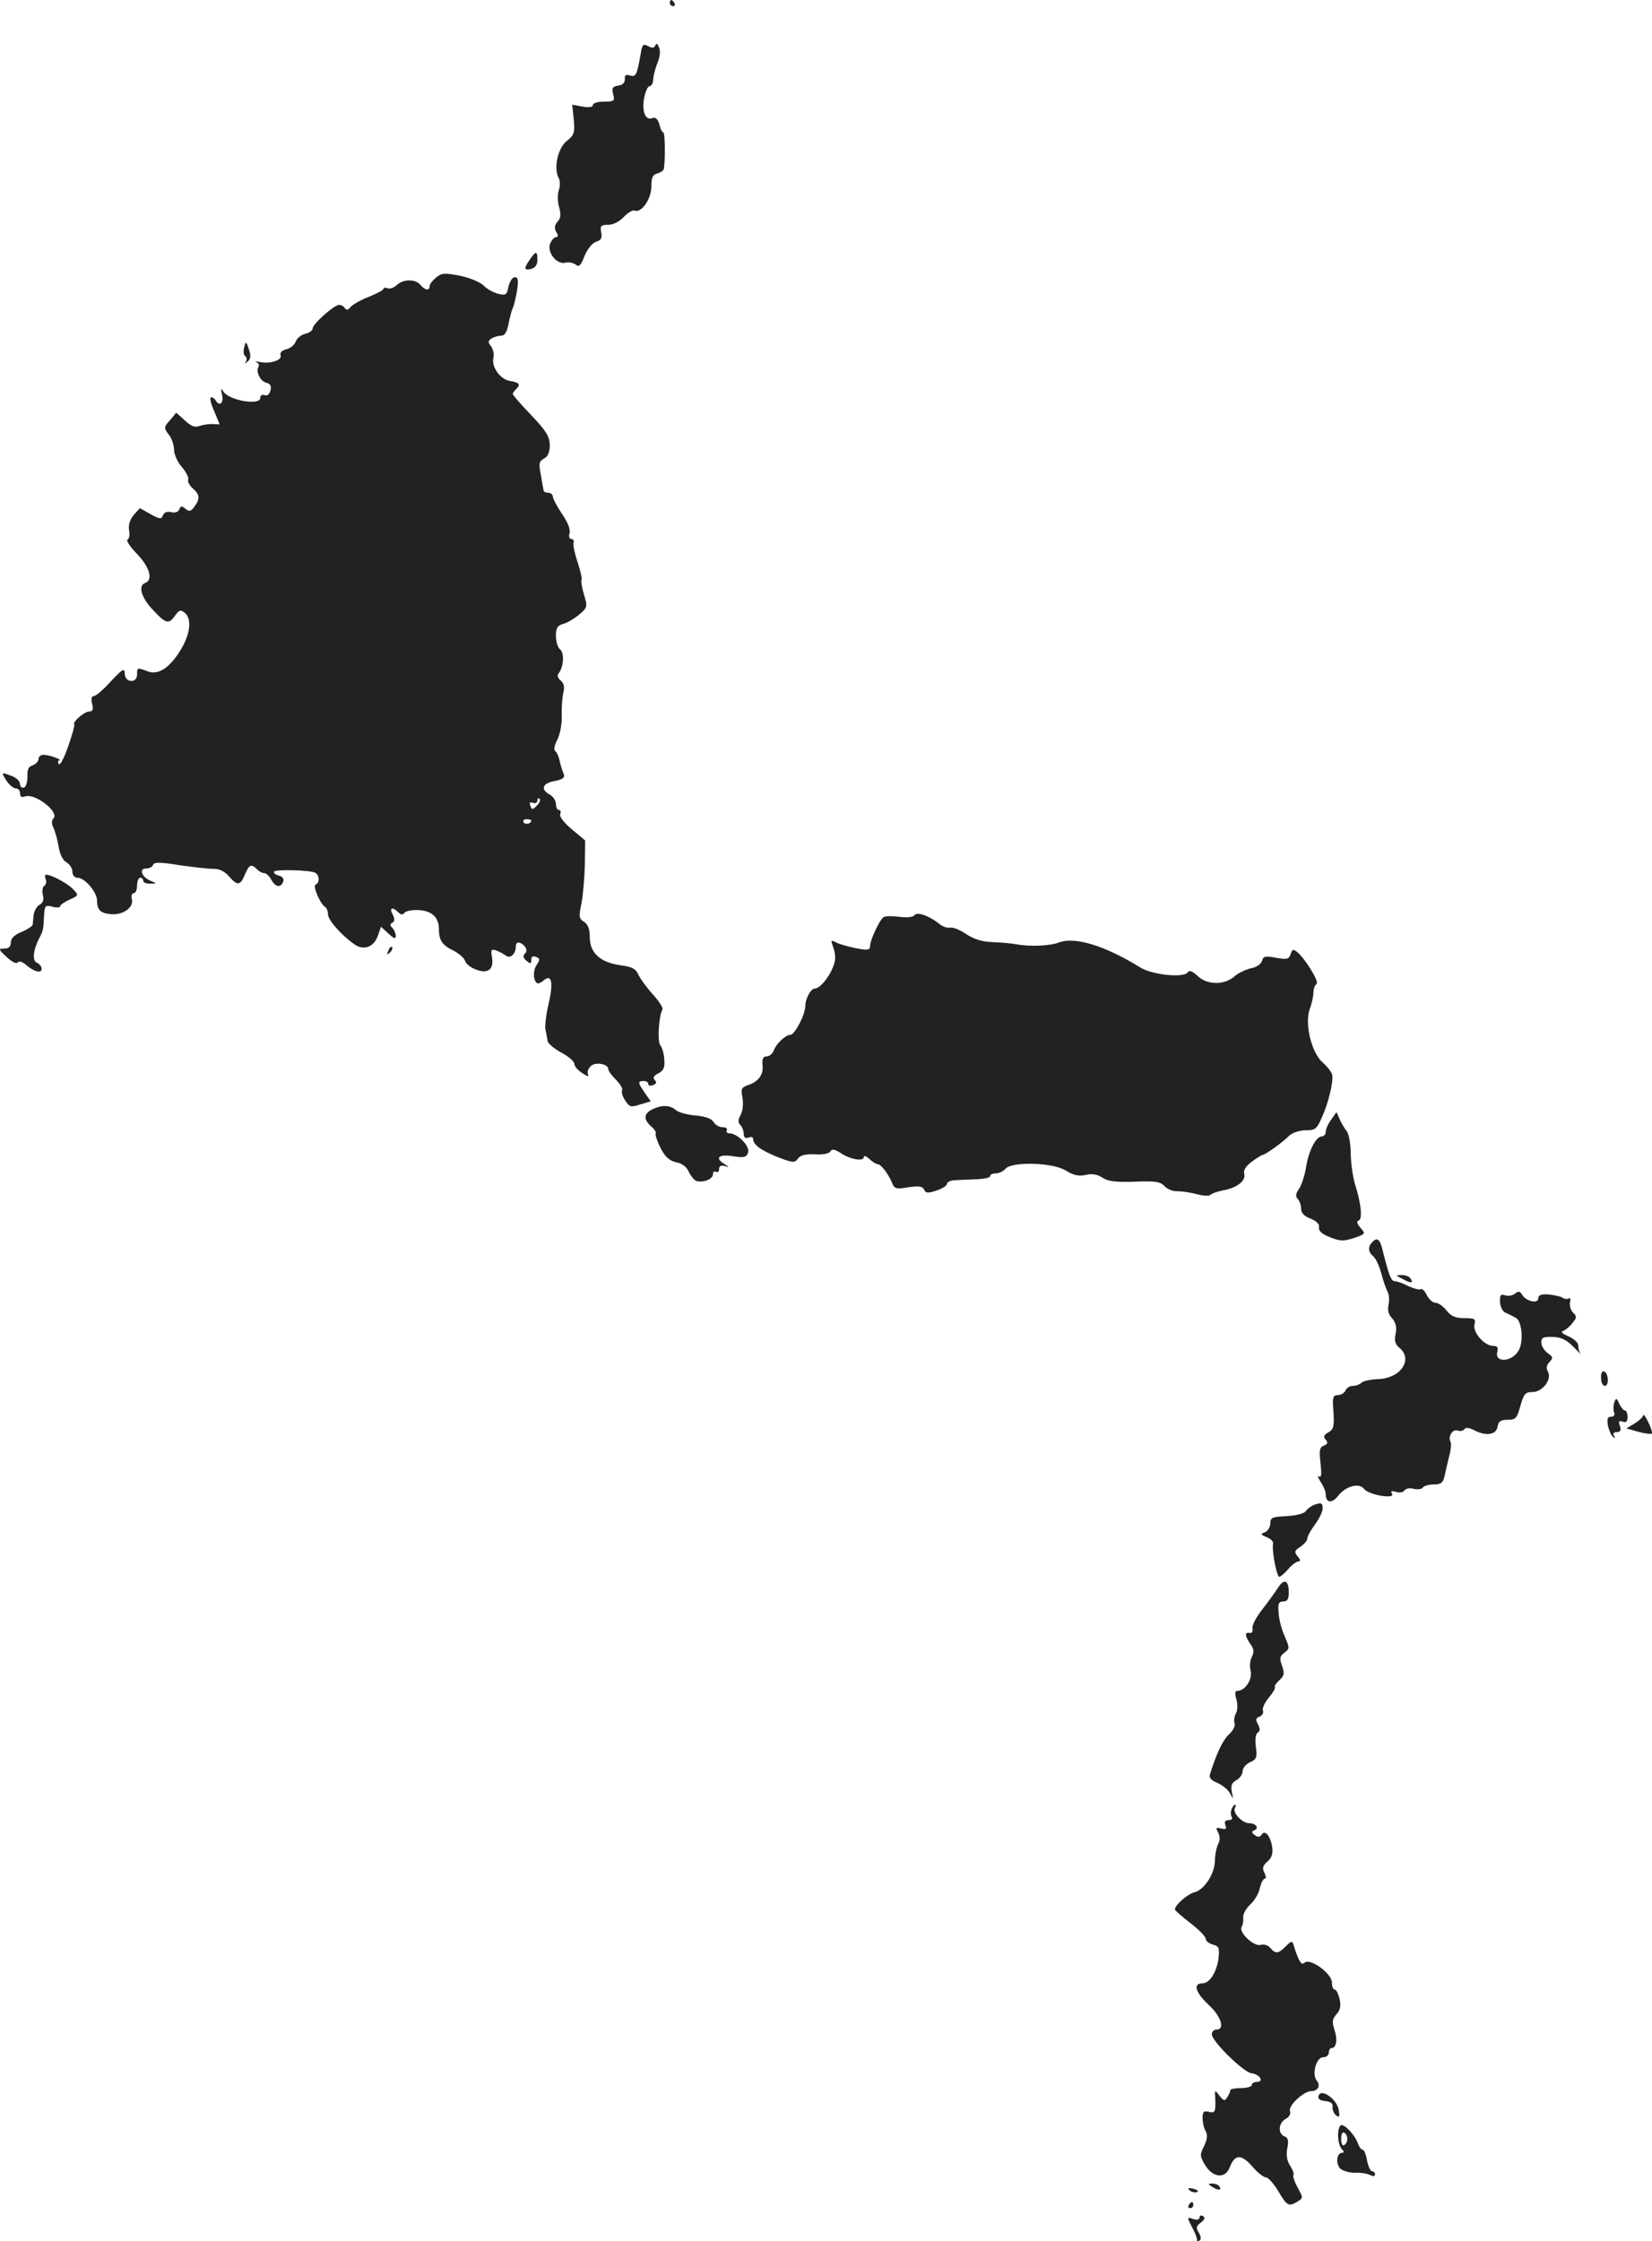 <?xml version="1.0" standalone="no"?>
<!DOCTYPE svg PUBLIC "-//W3C//DTD SVG 20010904//EN"
 "http://www.w3.org/TR/2001/REC-SVG-20010904/DTD/svg10.dtd">
<svg version="1.0" xmlns="http://www.w3.org/2000/svg"
 width="536.457pt" height="727.734pt" viewBox="0 0 536.457 727.734"
 preserveAspectRatio="xMidYMid meet">
<g transform="translate(-696.484,1362) scale(0.1,-0.1)"
fill="#222222" stroke="none">
<path d="M9140 13610 c0 -5 5 -10 11 -10 5 0 7 5 4 10 -3 6 -8 10 -11 10 -2 0
-4 -4 -4 -10z"/>
<path d="M9045 13443 c-12 -67 -15 -74 -35 -68 -13 4 -17 1 -16 -12 0 -12 -7
-19 -22 -21 -18 -3 -21 -8 -16 -28 6 -22 3 -24 -30 -24 -20 0 -36 -5 -36 -11
0 -7 -12 -9 -34 -5 l-33 6 5 -48 c4 -44 1 -51 -23 -70 -29 -23 -43 -89 -26
-120 5 -9 5 -26 1 -38 -5 -13 -5 -37 0 -55 7 -25 6 -37 -4 -48 -10 -11 -12
-21 -5 -34 7 -11 7 -17 -1 -17 -6 0 -14 -10 -19 -22 -10 -28 22 -68 50 -61 10
3 25 0 33 -6 11 -9 17 -4 29 28 10 23 25 42 38 46 16 5 20 13 16 31 -4 21 0
24 23 24 15 0 36 10 50 25 13 14 29 24 36 21 22 -8 54 38 54 78 0 29 4 39 20
43 11 3 21 10 21 17 5 39 3 116 -2 116 -4 0 -10 12 -13 26 -4 16 -12 24 -21
21 -23 -10 -36 18 -29 62 4 22 12 41 18 41 6 0 12 10 12 23 1 12 7 36 14 53 8
18 10 39 5 50 -5 12 -9 15 -12 7 -3 -9 -10 -10 -23 -3 -17 9 -20 6 -25 -27z"/>
<path d="M8686 12778 c-21 -30 -20 -37 4 -31 13 3 20 14 20 29 0 30 -5 30 -24
2z"/>
<path d="M8381 12719 c-12 -10 -21 -22 -21 -28 0 -16 -15 -14 -30 4 -16 20
-57 19 -77 -1 -9 -8 -22 -13 -29 -10 -8 3 -14 2 -14 -2 0 -4 -21 -15 -48 -26
-26 -10 -52 -25 -59 -33 -7 -9 -13 -11 -18 -4 -3 6 -12 11 -19 11 -16 0 -86
-62 -86 -77 0 -6 -11 -14 -24 -17 -14 -3 -27 -15 -31 -25 -3 -10 -17 -22 -30
-25 -15 -4 -22 -11 -19 -20 6 -16 -37 -29 -69 -21 -12 2 -16 2 -9 -1 6 -3 10
-10 6 -15 -9 -16 6 -47 26 -52 13 -3 17 -11 13 -25 -3 -13 -11 -18 -19 -15 -8
3 -14 -1 -14 -9 0 -26 -103 -8 -120 21 -8 12 -9 9 -4 -11 6 -27 -8 -39 -21
-18 -3 6 -10 10 -15 10 -5 0 -1 -20 10 -44 l18 -44 -21 1 c-12 1 -32 -2 -44
-6 -15 -6 -28 -1 -48 18 l-28 25 -18 -22 c-23 -25 -23 -27 -4 -52 8 -11 15
-32 15 -46 0 -15 11 -40 25 -56 14 -16 23 -34 21 -41 -3 -6 4 -19 15 -29 23
-20 24 -34 5 -59 -11 -16 -17 -17 -29 -7 -12 10 -16 10 -20 -2 -4 -9 -14 -12
-26 -9 -13 3 -23 0 -27 -10 -5 -14 -10 -13 -41 4 l-34 19 -20 -22 c-12 -15
-18 -32 -15 -50 3 -15 0 -28 -5 -30 -6 -2 8 -23 30 -46 42 -43 54 -85 27 -95
-24 -9 -12 -49 27 -89 41 -44 50 -46 71 -16 13 18 18 19 31 8 23 -19 18 -66
-11 -116 -36 -61 -74 -87 -109 -74 -35 13 -35 13 -35 -10 0 -30 -40 -27 -40 3
-1 19 -6 16 -45 -25 -24 -27 -49 -48 -55 -48 -8 0 -10 -9 -6 -25 5 -18 2 -25
-9 -25 -16 0 -56 -35 -49 -42 2 -3 -7 -35 -20 -72 -13 -38 -27 -63 -30 -57 -4
6 -4 11 1 12 13 1 -31 18 -49 18 -10 1 -18 -5 -18 -13 0 -8 -9 -17 -19 -21
-14 -4 -18 -14 -17 -37 0 -17 -5 -33 -11 -35 -7 -3 -13 3 -13 11 0 9 -12 21
-26 26 -36 14 -36 13 -18 -15 9 -14 23 -25 30 -25 8 0 14 -7 14 -16 0 -11 5
-14 16 -10 31 12 111 -49 93 -71 -7 -7 -7 -18 -1 -30 5 -10 13 -37 17 -61 4
-26 14 -46 26 -52 10 -6 19 -20 19 -30 0 -12 7 -20 17 -20 23 0 63 -47 63 -74
0 -30 11 -41 43 -44 39 -5 77 21 70 48 -3 11 0 20 6 20 6 0 11 11 11 25 0 14
5 25 10 25 6 0 10 -4 10 -10 0 -5 10 -10 23 -9 22 0 22 0 1 9 -29 12 -39 40
-15 40 11 0 21 5 23 12 3 9 23 9 84 -1 43 -6 93 -12 110 -12 20 1 38 -8 52
-24 28 -32 37 -31 52 5 14 33 20 36 39 18 6 -7 17 -13 24 -13 6 0 16 -9 22
-20 13 -25 31 -29 39 -9 4 10 -1 18 -14 21 -11 3 -18 9 -15 13 5 8 119 5 134
-4 14 -9 14 -33 1 -38 -11 -3 14 -63 31 -73 5 -4 9 -14 9 -24 0 -19 46 -70 87
-98 30 -20 62 -8 75 29 l10 29 24 -22 c18 -17 24 -19 24 -8 0 8 -5 20 -11 26
-8 8 -8 13 0 17 8 5 8 13 1 27 -12 21 -1 26 18 7 9 -9 15 -9 20 -2 4 6 25 10
46 9 43 -2 66 -24 66 -61 0 -37 11 -53 46 -70 18 -9 36 -24 39 -34 3 -10 20
-23 38 -29 38 -14 57 3 49 44 -4 21 -1 24 14 19 11 -4 25 -12 32 -17 14 -11
32 6 32 31 0 16 15 15 29 -1 7 -9 7 -17 0 -24 -7 -7 -5 -14 6 -23 12 -10 15
-10 15 3 0 11 6 14 15 10 14 -5 14 -8 2 -27 -13 -19 -10 -55 4 -59 3 -1 13 4
21 11 25 20 30 -10 14 -79 -8 -33 -12 -70 -10 -82 3 -12 6 -29 7 -37 1 -8 21
-25 45 -38 23 -12 42 -29 42 -36 0 -8 11 -21 25 -30 18 -12 23 -13 19 -3 -3 8
2 19 10 26 16 14 56 6 56 -10 0 -6 11 -21 25 -35 14 -14 23 -29 20 -34 -3 -5
1 -20 10 -33 14 -22 19 -23 49 -13 l34 10 -19 27 c-23 33 -24 39 -4 39 8 0 15
-4 15 -10 0 -5 7 -7 16 -3 11 4 12 9 5 16 -7 7 -4 14 12 22 17 9 21 19 19 45
-1 18 -7 39 -13 46 -10 12 -5 97 7 116 3 5 -11 27 -31 49 -20 22 -41 51 -47
64 -9 20 -21 26 -59 31 -65 9 -99 40 -99 91 0 26 -6 42 -19 50 -16 10 -17 17
-8 60 5 26 10 83 11 126 l1 78 -43 36 c-25 21 -41 41 -38 49 3 8 1 14 -4 14
-6 0 -10 9 -10 20 0 10 -9 24 -20 30 -31 17 -24 37 16 44 28 6 34 11 29 24 -4
9 -10 28 -13 42 -3 14 -9 28 -14 31 -6 4 -3 19 7 38 9 19 15 52 14 79 -1 26 2
59 5 73 5 18 2 30 -8 39 -10 8 -13 17 -7 24 16 20 19 65 5 77 -8 6 -14 26 -14
44 0 26 5 34 23 39 13 3 36 17 52 30 28 24 28 26 16 66 -7 23 -10 44 -8 47 3
2 -3 28 -12 56 -10 29 -16 58 -14 65 3 6 -1 12 -7 12 -6 0 -9 8 -6 18 4 12 -5
36 -24 63 -16 24 -30 50 -30 57 0 6 -7 12 -15 12 -8 0 -15 3 -15 8 -1 4 -5 26
-9 50 -7 37 -6 44 10 53 13 6 19 21 19 43 0 28 -11 46 -60 98 -33 34 -60 65
-60 69 0 3 5 10 12 17 14 14 9 20 -21 25 -32 5 -61 46 -54 75 3 12 -1 29 -8
38 -10 13 -10 17 2 25 8 5 22 9 31 9 12 0 19 12 24 38 4 20 10 44 14 52 4 8
10 34 14 58 5 32 3 42 -8 42 -7 0 -16 -14 -20 -30 -5 -27 -8 -30 -33 -24 -16
4 -38 16 -49 28 -12 11 -47 25 -77 31 -47 9 -58 9 -76 -6z m327 -1715 c-14
-14 -16 -14 -21 0 -4 10 -1 13 9 9 7 -3 14 1 14 8 0 7 3 9 7 5 4 -3 0 -13 -9
-22z m-18 -48 c0 -11 -19 -15 -25 -6 -3 5 1 10 9 10 9 0 16 -2 16 -4z"/>
<path d="M7758 12492 c-4 -12 -2 -25 3 -28 5 -3 6 -11 3 -17 -5 -9 -4 -9 6 0
9 8 10 19 3 39 -9 27 -10 27 -15 6z"/>
<path d="M7113 10765 c4 -8 1 -17 -4 -21 -6 -3 -8 -17 -5 -30 4 -15 1 -26 -11
-32 -9 -5 -17 -20 -19 -33 -1 -13 -3 -28 -3 -32 -1 -4 -17 -15 -36 -23 -23 -9
-35 -21 -35 -34 0 -14 -7 -20 -21 -20 -20 0 -20 -2 7 -27 17 -16 32 -24 36
-18 4 5 14 3 25 -6 27 -24 53 -31 53 -15 0 8 -7 16 -15 20 -16 6 -13 41 8 81
12 23 13 27 15 74 2 30 4 33 27 27 14 -4 25 -3 25 1 0 5 14 14 31 22 29 13 30
14 12 33 -16 18 -71 48 -89 48 -3 0 -4 -7 -1 -15z"/>
<path d="M9934 10648 c-4 -6 -23 -8 -48 -5 -23 3 -46 3 -52 -1 -13 -9 -44 -75
-44 -95 0 -12 -8 -13 -45 -6 -25 5 -54 13 -65 19 -18 9 -18 8 -8 -20 7 -23 7
-39 -3 -62 -14 -35 -43 -68 -59 -68 -12 0 -30 -33 -30 -56 0 -28 -34 -93 -48
-94 -16 0 -47 -29 -55 -52 -4 -10 -14 -18 -22 -18 -12 0 -16 -8 -14 -28 4 -32
-14 -55 -49 -66 -19 -7 -22 -12 -16 -41 3 -19 1 -42 -6 -55 -9 -16 -9 -25 -1
-33 6 -6 11 -19 11 -29 0 -11 5 -15 15 -12 8 4 15 2 15 -2 1 -21 21 -36 75
-59 54 -21 60 -22 71 -7 8 11 24 15 54 14 26 -2 46 2 51 9 5 9 14 8 34 -5 31
-21 75 -28 75 -13 0 6 8 3 18 -6 10 -10 22 -17 27 -17 10 0 33 -29 46 -59 8
-21 13 -23 54 -16 34 5 46 3 51 -8 4 -11 12 -12 39 -3 19 6 35 16 35 22 0 6
12 12 28 12 15 1 46 2 70 3 23 1 42 5 42 10 0 5 8 9 19 9 10 0 24 7 31 15 20
24 154 21 196 -6 25 -15 42 -19 64 -14 21 5 39 2 55 -9 18 -12 44 -15 105 -13
67 3 83 0 96 -14 9 -10 28 -18 43 -17 14 0 43 -4 64 -10 20 -5 39 -6 42 -2 3
4 22 11 42 15 46 8 75 32 68 55 -3 10 6 24 25 38 16 12 32 22 35 22 8 0 64 40
87 63 10 9 33 17 53 17 31 0 36 4 53 43 21 47 37 114 33 137 -2 8 -15 26 -31
40 -37 33 -59 126 -42 174 7 18 12 42 12 54 0 11 5 24 10 27 10 6 -35 80 -63
104 -13 10 -16 9 -21 -7 -6 -17 -12 -18 -47 -12 -35 7 -42 5 -46 -10 -3 -10
-18 -21 -36 -24 -17 -4 -40 -15 -52 -25 -32 -30 -89 -30 -120 -1 -17 16 -28
21 -33 13 -12 -19 -115 -9 -155 16 -115 71 -211 100 -263 81 -30 -12 -97 -14
-139 -6 -16 3 -51 6 -78 7 -32 1 -58 9 -83 25 -20 14 -44 24 -54 22 -10 -2
-26 4 -36 13 -31 25 -72 40 -80 27z"/>
<path d="M8226 10533 c-6 -14 -5 -15 5 -6 7 7 10 15 7 18 -3 3 -9 -2 -12 -12z"/>
<path d="M9083 10018 c-28 -14 -29 -33 -4 -55 11 -9 18 -20 15 -24 -2 -4 5
-25 16 -47 15 -29 29 -41 51 -46 18 -3 34 -15 40 -30 7 -14 17 -27 24 -30 21
-8 55 5 55 21 0 8 5 11 10 8 6 -3 10 1 10 9 0 10 6 13 18 10 16 -5 16 -5 0 6
-33 20 -20 33 26 26 36 -6 45 -4 50 11 8 20 -34 63 -60 63 -8 0 -12 5 -9 10 3
6 -3 10 -14 10 -11 0 -24 8 -29 17 -7 11 -26 18 -58 21 -27 2 -56 10 -65 18
-18 16 -45 17 -76 2z"/>
<path d="M11288 9985 c-10 -13 -18 -31 -18 -39 0 -9 -6 -16 -13 -16 -19 0 -43
-48 -51 -100 -4 -25 -14 -56 -22 -69 -12 -17 -13 -26 -5 -34 6 -6 11 -20 11
-32 0 -14 10 -24 31 -32 19 -8 29 -18 27 -28 -2 -11 9 -22 35 -32 33 -13 44
-14 78 -3 38 13 39 14 22 33 -12 14 -14 21 -6 24 13 5 8 55 -12 118 -7 22 -13
66 -14 99 0 32 -6 65 -13 73 -7 9 -17 26 -23 39 l-10 23 -17 -24z"/>
<path d="M11422 9588 c-16 -16 -15 -33 3 -48 8 -7 19 -31 25 -54 6 -22 15 -49
20 -59 6 -9 7 -29 4 -43 -4 -17 -1 -31 11 -44 12 -14 16 -28 12 -50 -5 -23 -2
-35 13 -47 45 -39 1 -100 -72 -101 -22 -1 -46 -6 -51 -11 -6 -6 -19 -11 -29
-11 -10 0 -21 -7 -24 -15 -4 -8 -14 -15 -25 -15 -16 0 -18 -7 -14 -55 3 -47 0
-57 -17 -66 -14 -8 -17 -14 -8 -24 8 -9 6 -14 -6 -19 -14 -5 -16 -15 -11 -57
4 -35 3 -48 -5 -43 -6 4 -4 -3 5 -17 9 -13 17 -31 17 -41 0 -28 20 -31 40 -5
25 32 68 43 84 23 14 -20 103 -35 91 -16 -5 9 -2 10 13 6 11 -4 23 -2 27 4 4
7 18 9 30 6 13 -3 27 -2 30 4 3 5 19 10 35 10 24 0 31 5 36 28 3 15 10 44 15
65 6 20 7 41 4 46 -9 16 7 42 23 36 8 -3 18 -1 22 4 4 7 15 6 32 -3 39 -20 72
-15 76 12 3 17 10 22 33 22 26 0 30 5 41 45 11 39 16 45 39 45 33 0 65 42 50
67 -6 11 -4 21 6 31 12 13 11 16 -7 29 -11 8 -20 23 -20 34 0 16 6 19 38 18
27 -1 45 -10 67 -33 17 -17 27 -27 23 -22 -5 6 -8 18 -8 27 0 9 -14 22 -32 30
-19 8 -26 15 -18 17 8 3 22 14 31 26 14 17 15 22 2 34 -8 8 -12 23 -10 34 3
10 1 16 -4 12 -5 -3 -15 -2 -21 3 -7 4 -28 8 -45 10 -24 1 -33 -2 -33 -13 0
-19 -41 -9 -53 13 -7 11 -12 11 -22 3 -8 -7 -22 -9 -32 -6 -15 5 -18 1 -17
-21 0 -15 8 -31 17 -35 10 -4 25 -12 34 -17 19 -9 26 -72 11 -103 -19 -40 -81
-46 -71 -7 4 14 0 19 -14 19 -28 0 -67 45 -60 70 4 18 1 20 -33 20 -29 0 -43
6 -58 25 -11 14 -27 25 -36 25 -9 0 -21 11 -28 25 -6 13 -15 22 -20 19 -4 -3
-22 2 -40 10 -17 9 -37 16 -44 16 -12 0 -19 19 -40 103 -8 33 -17 40 -32 25z"/>
<path d="M11520 9467 c27 -15 36 -14 25 2 -3 6 -16 11 -28 11 -21 0 -21 -1 3
-13z"/>
<path d="M12164 9145 c0 -14 6 -25 12 -25 15 0 12 42 -2 47 -7 2 -11 -6 -10
-22z"/>
<path d="M12207 9067 c-3 -9 -4 -24 -1 -32 4 -9 0 -15 -9 -15 -12 0 -14 -7
-11 -27 3 -16 10 -32 16 -38 8 -7 9 -6 4 3 -5 7 -1 12 9 12 12 0 15 6 10 20
-5 15 -3 18 9 14 11 -4 16 0 16 15 0 12 -4 21 -8 21 -5 0 -13 10 -19 22 -8 19
-10 20 -16 5z"/>
<path d="M12301 9025 c-1 -6 -13 -18 -28 -27 l-27 -16 39 -11 c21 -6 41 -8 44
-6 2 3 -3 20 -12 38 -8 17 -16 27 -16 22z"/>
<path d="M11230 8733 c-8 -4 -20 -12 -25 -20 -6 -8 -32 -14 -63 -16 -46 -2
-52 -5 -52 -23 0 -12 -8 -25 -17 -29 -16 -6 -15 -8 5 -16 13 -5 22 -14 21 -21
-5 -22 12 -108 20 -108 4 0 17 11 29 25 12 14 27 25 33 25 8 0 7 6 -2 16 -12
15 -11 19 9 32 12 8 22 20 22 26 0 7 11 27 25 46 14 19 25 42 25 52 0 19 -5
20 -30 11z"/>
<path d="M11114 8463 c-10 -15 -33 -47 -51 -70 -19 -24 -33 -51 -31 -60 2 -10
-2 -17 -9 -15 -17 3 -16 -9 2 -36 12 -16 13 -26 5 -42 -6 -11 -8 -31 -4 -45 7
-27 -18 -65 -42 -65 -9 0 -10 -8 -4 -28 4 -17 4 -36 -2 -46 -5 -9 -7 -24 -4
-32 3 -7 -5 -24 -19 -36 -20 -20 -39 -59 -61 -129 -4 -11 4 -20 24 -28 16 -7
35 -22 41 -34 11 -21 11 -20 6 5 -4 20 0 30 15 38 11 6 20 19 20 29 0 10 11
23 24 29 21 9 24 16 19 50 -3 24 -1 42 6 46 8 5 8 13 1 27 -9 15 -7 21 5 25 9
4 14 13 11 20 -3 7 6 26 19 42 14 16 22 31 20 34 -3 3 4 13 14 22 16 15 18 22
9 47 -9 25 -7 32 8 43 17 13 17 15 1 52 -10 22 -19 56 -20 77 -3 30 0 37 15
37 13 0 18 8 18 29 0 41 -16 47 -36 14z"/>
<path d="M10964 7745 c-3 -8 -3 -19 1 -25 3 -5 -1 -10 -10 -10 -12 0 -15 -5
-11 -16 5 -13 2 -15 -14 -11 -17 4 -18 2 -9 -14 6 -13 6 -25 -1 -38 -5 -11
-10 -34 -10 -52 0 -42 -34 -95 -66 -103 -23 -6 -63 -41 -64 -56 0 -3 23 -23
50 -44 28 -21 50 -44 50 -51 0 -7 10 -15 23 -19 20 -5 22 -10 19 -43 -6 -47
-29 -83 -53 -83 -31 0 -22 -30 21 -70 40 -37 54 -80 25 -80 -8 0 -15 -7 -15
-15 0 -23 102 -123 129 -127 27 -3 42 -28 17 -28 -9 0 -16 -4 -16 -10 0 -5
-16 -10 -35 -10 -19 0 -35 -3 -35 -7 0 -5 -5 -15 -10 -23 -8 -13 -11 -12 -25
5 -15 20 -16 19 -14 -5 2 -46 0 -53 -21 -47 -16 4 -20 0 -20 -20 0 -13 4 -33
10 -43 7 -12 5 -27 -5 -48 -14 -27 -14 -33 2 -60 25 -43 66 -48 81 -10 16 43
37 45 73 4 17 -20 37 -36 45 -36 7 0 25 -20 40 -45 28 -48 34 -51 63 -33 18
11 18 12 -1 46 -10 19 -16 37 -13 40 3 3 -2 16 -10 29 -11 16 -14 35 -10 57 5
25 3 35 -9 39 -22 9 -20 44 4 57 11 6 17 16 14 25 -7 17 43 64 68 65 23 0 32
18 19 34 -17 20 -2 76 20 76 11 0 19 7 19 15 0 8 4 15 9 15 16 0 20 29 9 60
-8 25 -7 34 7 50 12 13 15 27 10 49 -4 17 -11 31 -16 31 -5 0 -9 10 -9 23 0
29 -72 81 -89 64 -10 -10 -19 5 -35 56 -5 16 -7 16 -26 -3 -24 -24 -33 -25
-50 -5 -7 9 -21 13 -31 10 -22 -7 -73 41 -62 59 4 6 6 19 5 29 -2 10 8 29 22
42 15 14 29 38 32 55 4 16 11 30 16 30 5 0 4 8 -1 19 -8 14 -6 23 10 37 14 12
18 26 15 47 -6 37 -24 57 -34 40 -5 -8 -12 -9 -22 -2 -11 8 -12 12 -2 16 17 7
5 23 -17 23 -22 0 -55 35 -46 49 3 6 4 11 0 11 -3 0 -8 -7 -11 -15z"/>
<path d="M11247 6816 c-4 -10 2 -16 21 -18 18 -2 26 -8 24 -19 -1 -9 4 -21 11
-27 11 -9 13 -6 9 17 -5 34 -56 71 -65 47z"/>
<path d="M11310 6687 c0 -18 5 -38 12 -45 8 -8 8 -12 1 -12 -18 0 -22 -38 -4
-53 9 -7 30 -12 46 -12 17 1 38 -2 48 -7 11 -5 17 -5 17 2 0 5 -4 10 -10 10
-5 0 -12 16 -16 35 -3 19 -10 35 -14 35 -5 0 -11 8 -15 19 -8 25 -40 61 -54
61 -6 0 -11 -15 -11 -33z m30 -12 c0 -8 -4 -17 -10 -20 -6 -4 -10 5 -10 20 0
15 4 24 10 20 6 -3 10 -12 10 -20z"/>
<path d="M10900 6520 c20 -13 33 -13 25 0 -3 6 -14 10 -23 10 -15 0 -15 -2 -2
-10z"/>
<path d="M10828 6508 c5 -5 16 -8 23 -6 8 3 3 7 -10 11 -17 4 -21 3 -13 -5z"/>
<path d="M10825 6460 c-3 -5 -1 -10 4 -10 6 0 11 5 11 10 0 6 -2 10 -4 10 -3
0 -8 -4 -11 -10z"/>
<path d="M10860 6420 c0 -7 -8 -9 -21 -5 -20 7 -20 6 -3 -27 10 -18 17 -37 16
-41 -1 -5 2 -6 8 -2 6 4 5 13 -2 25 -10 16 -9 22 6 33 13 10 15 16 8 21 -7 4
-12 2 -12 -4z"/>
</g>
</svg>
